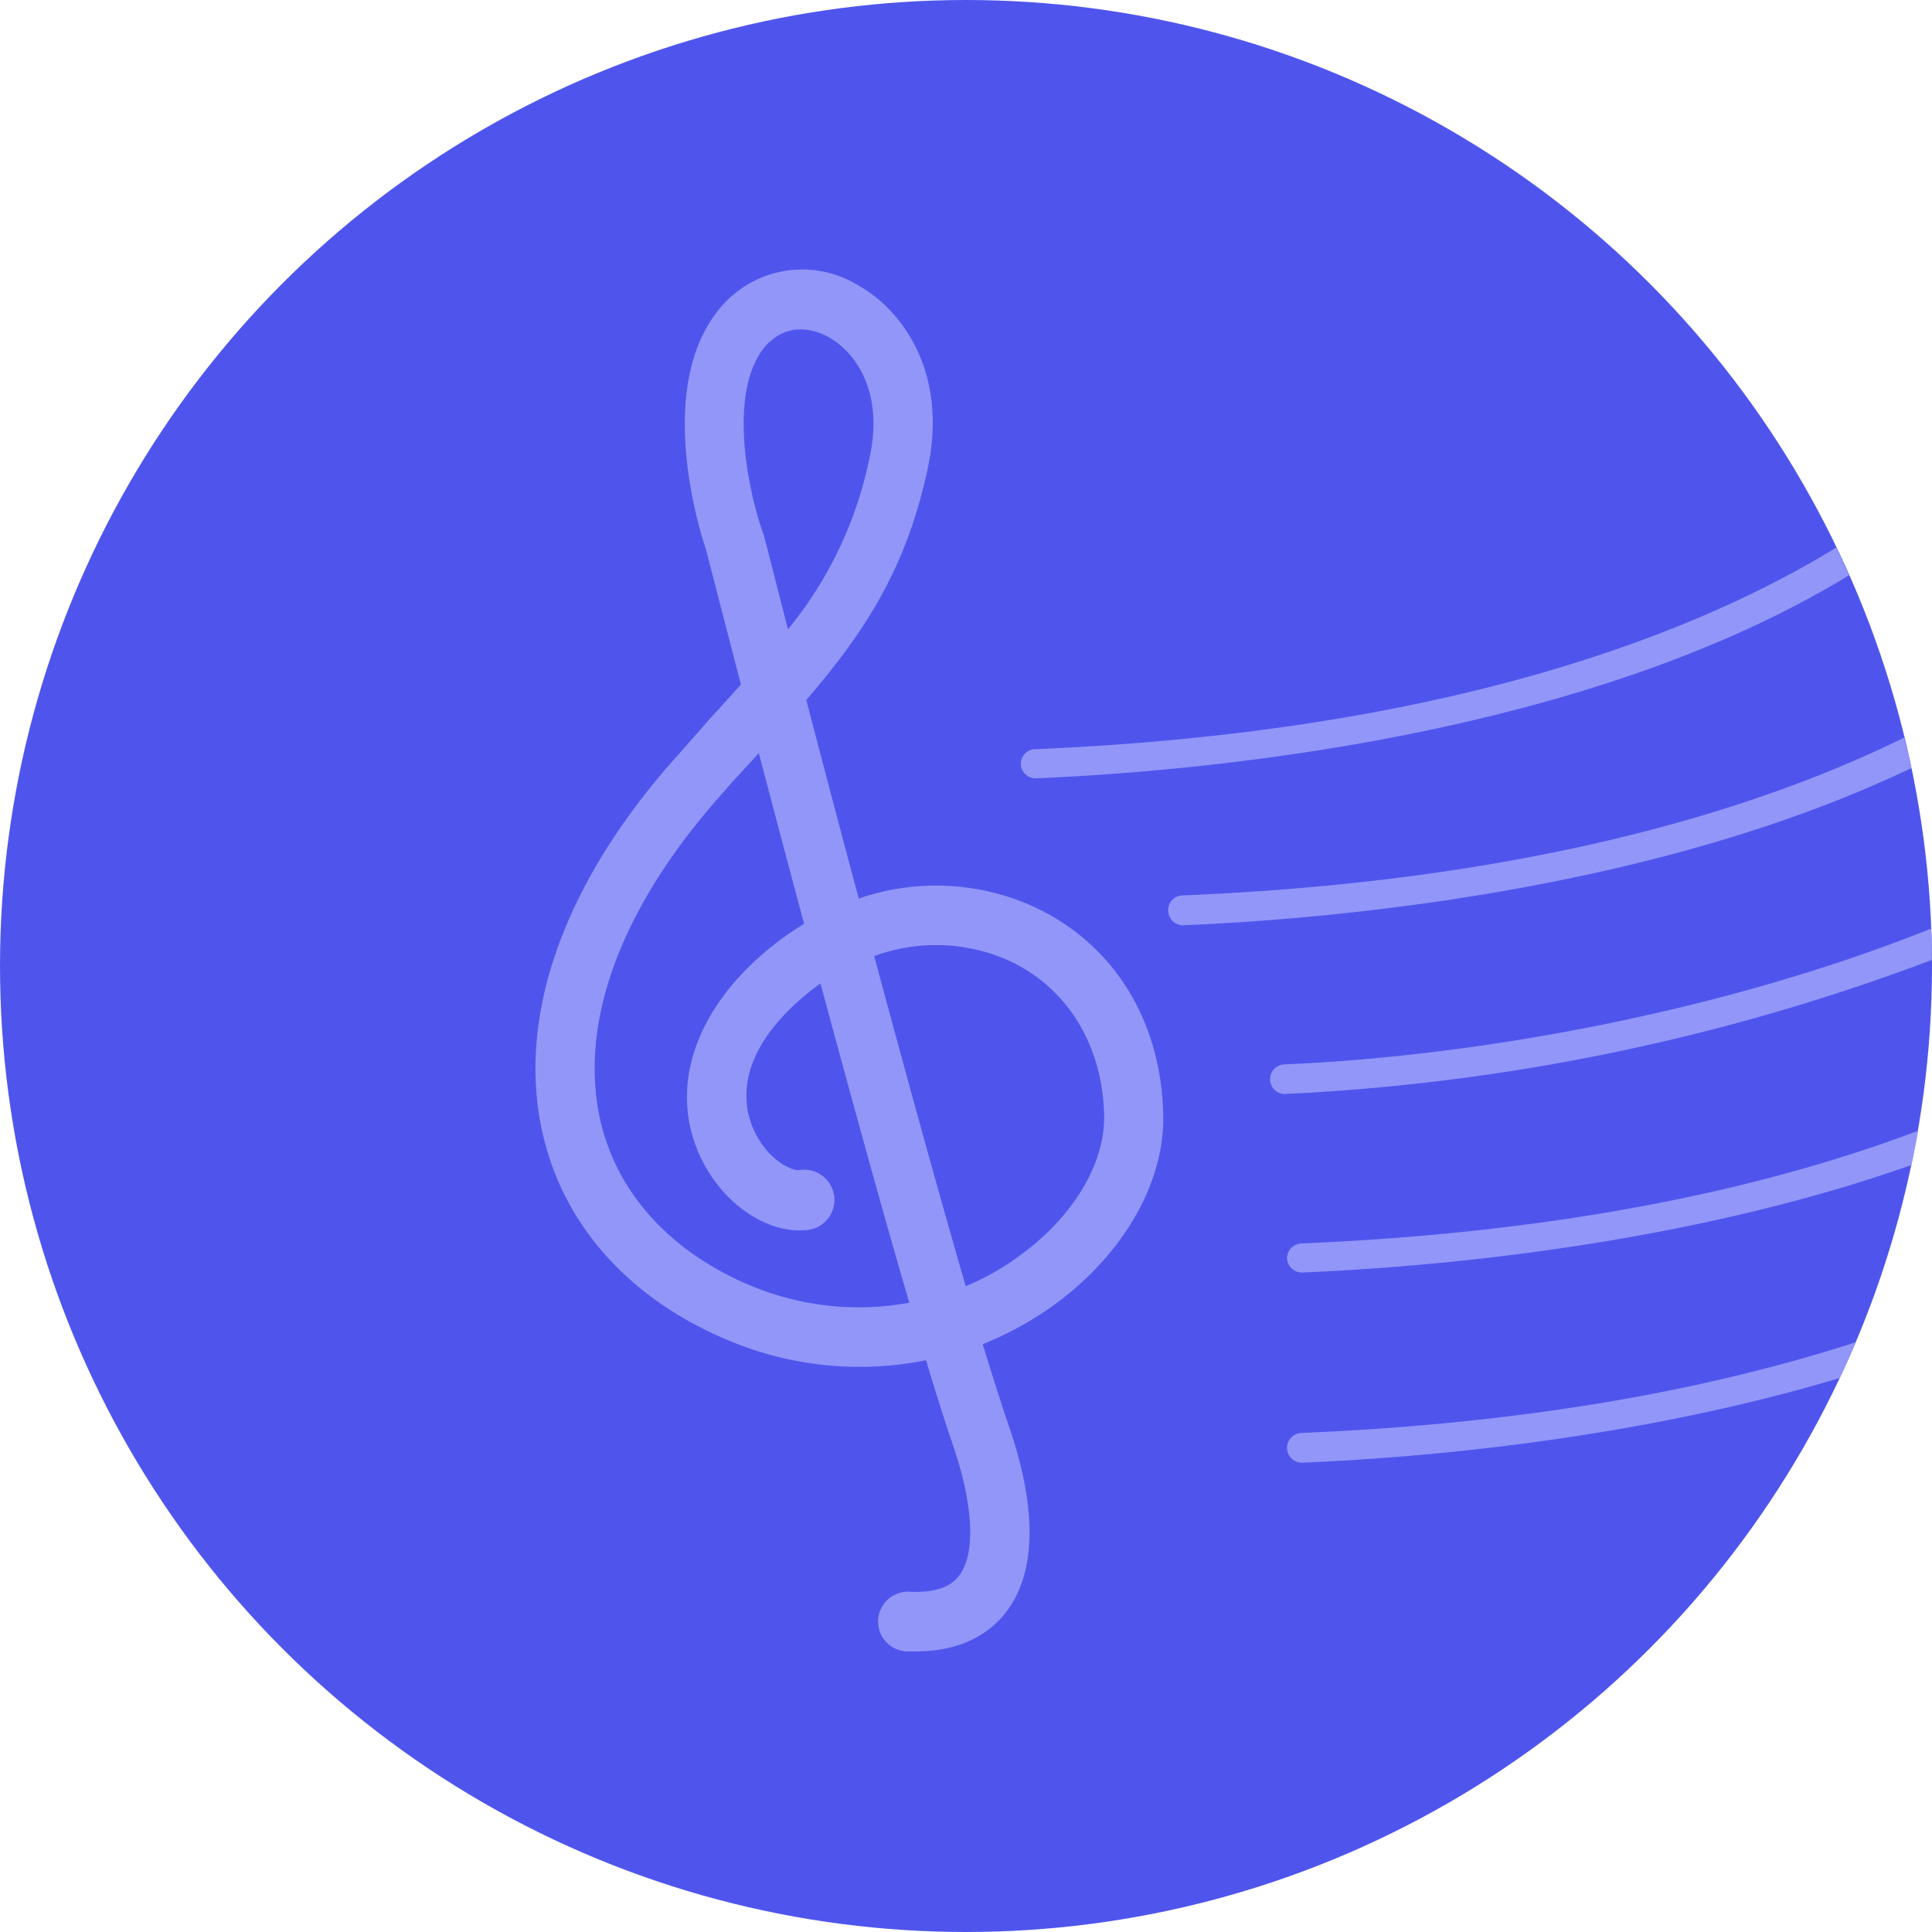 <svg xmlns="http://www.w3.org/2000/svg" viewBox="0 0 161.82 161.82"><defs><style>.cls-1{fill:#4f55ec;}.cls-2{fill:none;}.cls-3{fill:#9296f9;}</style></defs><title>Asset 26</title><g id="Layer_2" data-name="Layer 2"><g id="Layer_1-2" data-name="Layer 1"><circle class="cls-1" cx="80.91" cy="80.91" r="80.91"/><path class="cls-2" d="M84.07,80.26a15,15,0,0,0-10.85-.19c2.6,9.66,5.34,19.65,7.67,27.65a21.93,21.93,0,0,0,3.92-2.13c4.81-3.26,7.74-7.91,7.67-12.15C92.36,87.36,89.22,82.43,84.07,80.26Z"/><path class="cls-2" d="M87.6,109.7a28.59,28.59,0,0,1-5.29,2.81c.84,2.79,1.6,5.19,2.24,7,1.62,4.72,2.89,11.22-.24,15.38-1.17,1.55-3.43,3.35-7.62,3.35l-.76,0a2.48,2.48,0,0,1,.24-5c3,.15,3.89-1,4.17-1.36,1.38-1.84,1.2-5.87-.48-10.79-.66-1.93-1.44-4.39-2.3-7.24A28.27,28.27,0,0,1,61,112.25c-8.29-3.47-13.8-9.65-15.54-17.4C43.23,85,47.32,73.66,57,63l2.5-2.76q1.38-1.5,2.61-2.88c-1.6-6.14-2.7-10.42-2.93-11.31-.49-1.43-4.65-14.46,1.8-20.89a8.94,8.94,0,0,1,10.83-1.3c3.82,2.08,7.67,7.37,5.94,15.43C75.89,47.71,72.37,53,67.53,58.63c1.27,4.84,2.78,10.59,4.4,16.63A19.83,19.83,0,0,1,86,75.69c7,3,11.28,9.55,11.43,17.66C97.54,99.24,93.78,105.5,87.6,109.7Z"/><path class="cls-2" d="M63.91,44.69c0,.13.82,3.19,2.07,8a33,33,0,0,0,6.87-14.49c1.16-5.38-1.14-8.77-3.47-10a4.82,4.82,0,0,0-2.32-.64,3.65,3.65,0,0,0-2.63,1.1c-3.73,3.72-1.69,12.7-.59,15.84A1.72,1.72,0,0,1,63.91,44.69Z"/><path class="cls-2" d="M66.47,84.24c-5,4.73-4.21,8.67-3.28,10.6,1.1,2.3,3.07,3.32,3.79,3.2a2.48,2.48,0,1,1,.7,4.91c-3.3.47-7.07-2-9-6-2.55-5.29-.92-11.41,4.35-16.37a25.11,25.11,0,0,1,4.28-3.26c-1.36-5.07-2.65-10-3.79-14.3l-.44.48c-.8.88-1.63,1.78-2.48,2.74-8.53,9.46-12.21,19.22-10.37,27.48,1.38,6.13,5.86,11.07,12.61,13.91a23.36,23.36,0,0,0,13.26,1.47c-2.27-7.78-4.91-17.38-7.44-26.74A22.31,22.31,0,0,0,66.47,84.24Z"/><path class="cls-3" d="M86,75.69a19.83,19.83,0,0,0-14.07-.43c-1.62-6-3.13-11.79-4.4-16.63C72.37,53,75.89,47.71,77.7,39.26c1.73-8.06-2.12-13.35-5.94-15.43a8.94,8.94,0,0,0-10.83,1.3c-6.45,6.43-2.29,19.46-1.8,20.89.23.89,1.33,5.17,2.93,11.31q-1.23,1.38-2.61,2.88L57,63C47.32,73.66,43.23,85,45.43,94.85c1.74,7.75,7.25,13.93,15.54,17.4a28.27,28.27,0,0,0,16.59,1.68c.86,2.85,1.64,5.31,2.3,7.24,1.68,4.92,1.86,9,.48,10.79-.28.37-1.13,1.51-4.17,1.36a2.48,2.48,0,0,0-.24,5l.76,0c4.19,0,6.45-1.8,7.62-3.35,3.13-4.16,1.86-10.66.24-15.38-.64-1.86-1.4-4.26-2.24-7a28.59,28.59,0,0,0,5.29-2.81c6.18-4.2,9.94-10.46,9.83-16.35C97.28,85.24,93,78.64,86,75.69Zm-21.57-47a3.65,3.65,0,0,1,2.63-1.1,4.82,4.82,0,0,1,2.32.64c2.33,1.27,4.63,4.66,3.47,10A33,33,0,0,1,66,52.71c-1.25-4.83-2-7.89-2.07-8a1.72,1.72,0,0,0-.07-.21C62.74,41.34,60.7,32.36,64.43,28.64Zm-1.55,79c-6.75-2.84-11.23-7.78-12.61-13.91-1.84-8.26,1.84-18,10.37-27.48.85-1,1.68-1.86,2.48-2.74l.44-.48c1.14,4.34,2.43,9.23,3.79,14.3a25.11,25.11,0,0,0-4.28,3.26c-5.27,5-6.9,11.08-4.35,16.37,1.89,3.92,5.66,6.42,9,6A2.48,2.48,0,1,0,67,98c-.72.12-2.69-.9-3.79-3.2-.93-1.93-1.74-5.87,3.28-10.6a22.31,22.31,0,0,1,2.23-1.83c2.53,9.36,5.17,19,7.44,26.74A23.36,23.36,0,0,1,62.88,107.68Zm21.93-2.09a21.93,21.93,0,0,1-3.92,2.13c-2.33-8-5.07-18-7.67-27.65a15,15,0,0,1,10.85.19c5.15,2.17,8.29,7.1,8.41,13.18C92.55,97.68,89.62,102.33,84.81,105.59Z"/><path class="cls-3" d="M97.85,76.32a1.23,1.23,0,0,0,1.24,1.18h0c12.63-.53,39.55-2.9,61-13.17-.18-.85-.39-1.7-.6-2.55C147.27,67.79,128,73.81,99,75A1.23,1.23,0,0,0,97.85,76.32Z"/><path class="cls-3" d="M106.38,90.44a1.24,1.24,0,0,0,1.24,1.19h0A176.66,176.66,0,0,0,161.81,80.4c0-.87,0-1.74-.07-2.62C144.48,84.69,124,88.46,107.57,89.15A1.24,1.24,0,0,0,106.38,90.44Z"/><path class="cls-3" d="M107.8,105.39a1.24,1.24,0,0,0,1.24,1.19h.06c10.72-.45,31.77-2.22,51-9,.2-1,.39-1.91.56-2.87-12.07,4.56-28.84,8.48-51.66,9.44A1.25,1.25,0,0,0,107.8,105.39Z"/><path class="cls-3" d="M107.8,121.32a1.24,1.24,0,0,0,1.24,1.19h.06c9.61-.4,27.52-1.87,45-7.09.47-1,.91-2,1.34-3-11.55,3.74-26.73,6.78-46.42,7.6A1.25,1.25,0,0,0,107.8,121.32Z"/><path class="cls-3" d="M85.5,64a1.24,1.24,0,0,0,1.24,1.19h.05c14.08-.6,45.91-3.47,68.07-17-.34-.78-.68-1.56-1.05-2.33-11.42,7-32.18,15.42-67.12,16.89A1.23,1.23,0,0,0,85.5,64Z"/></g></g></svg>